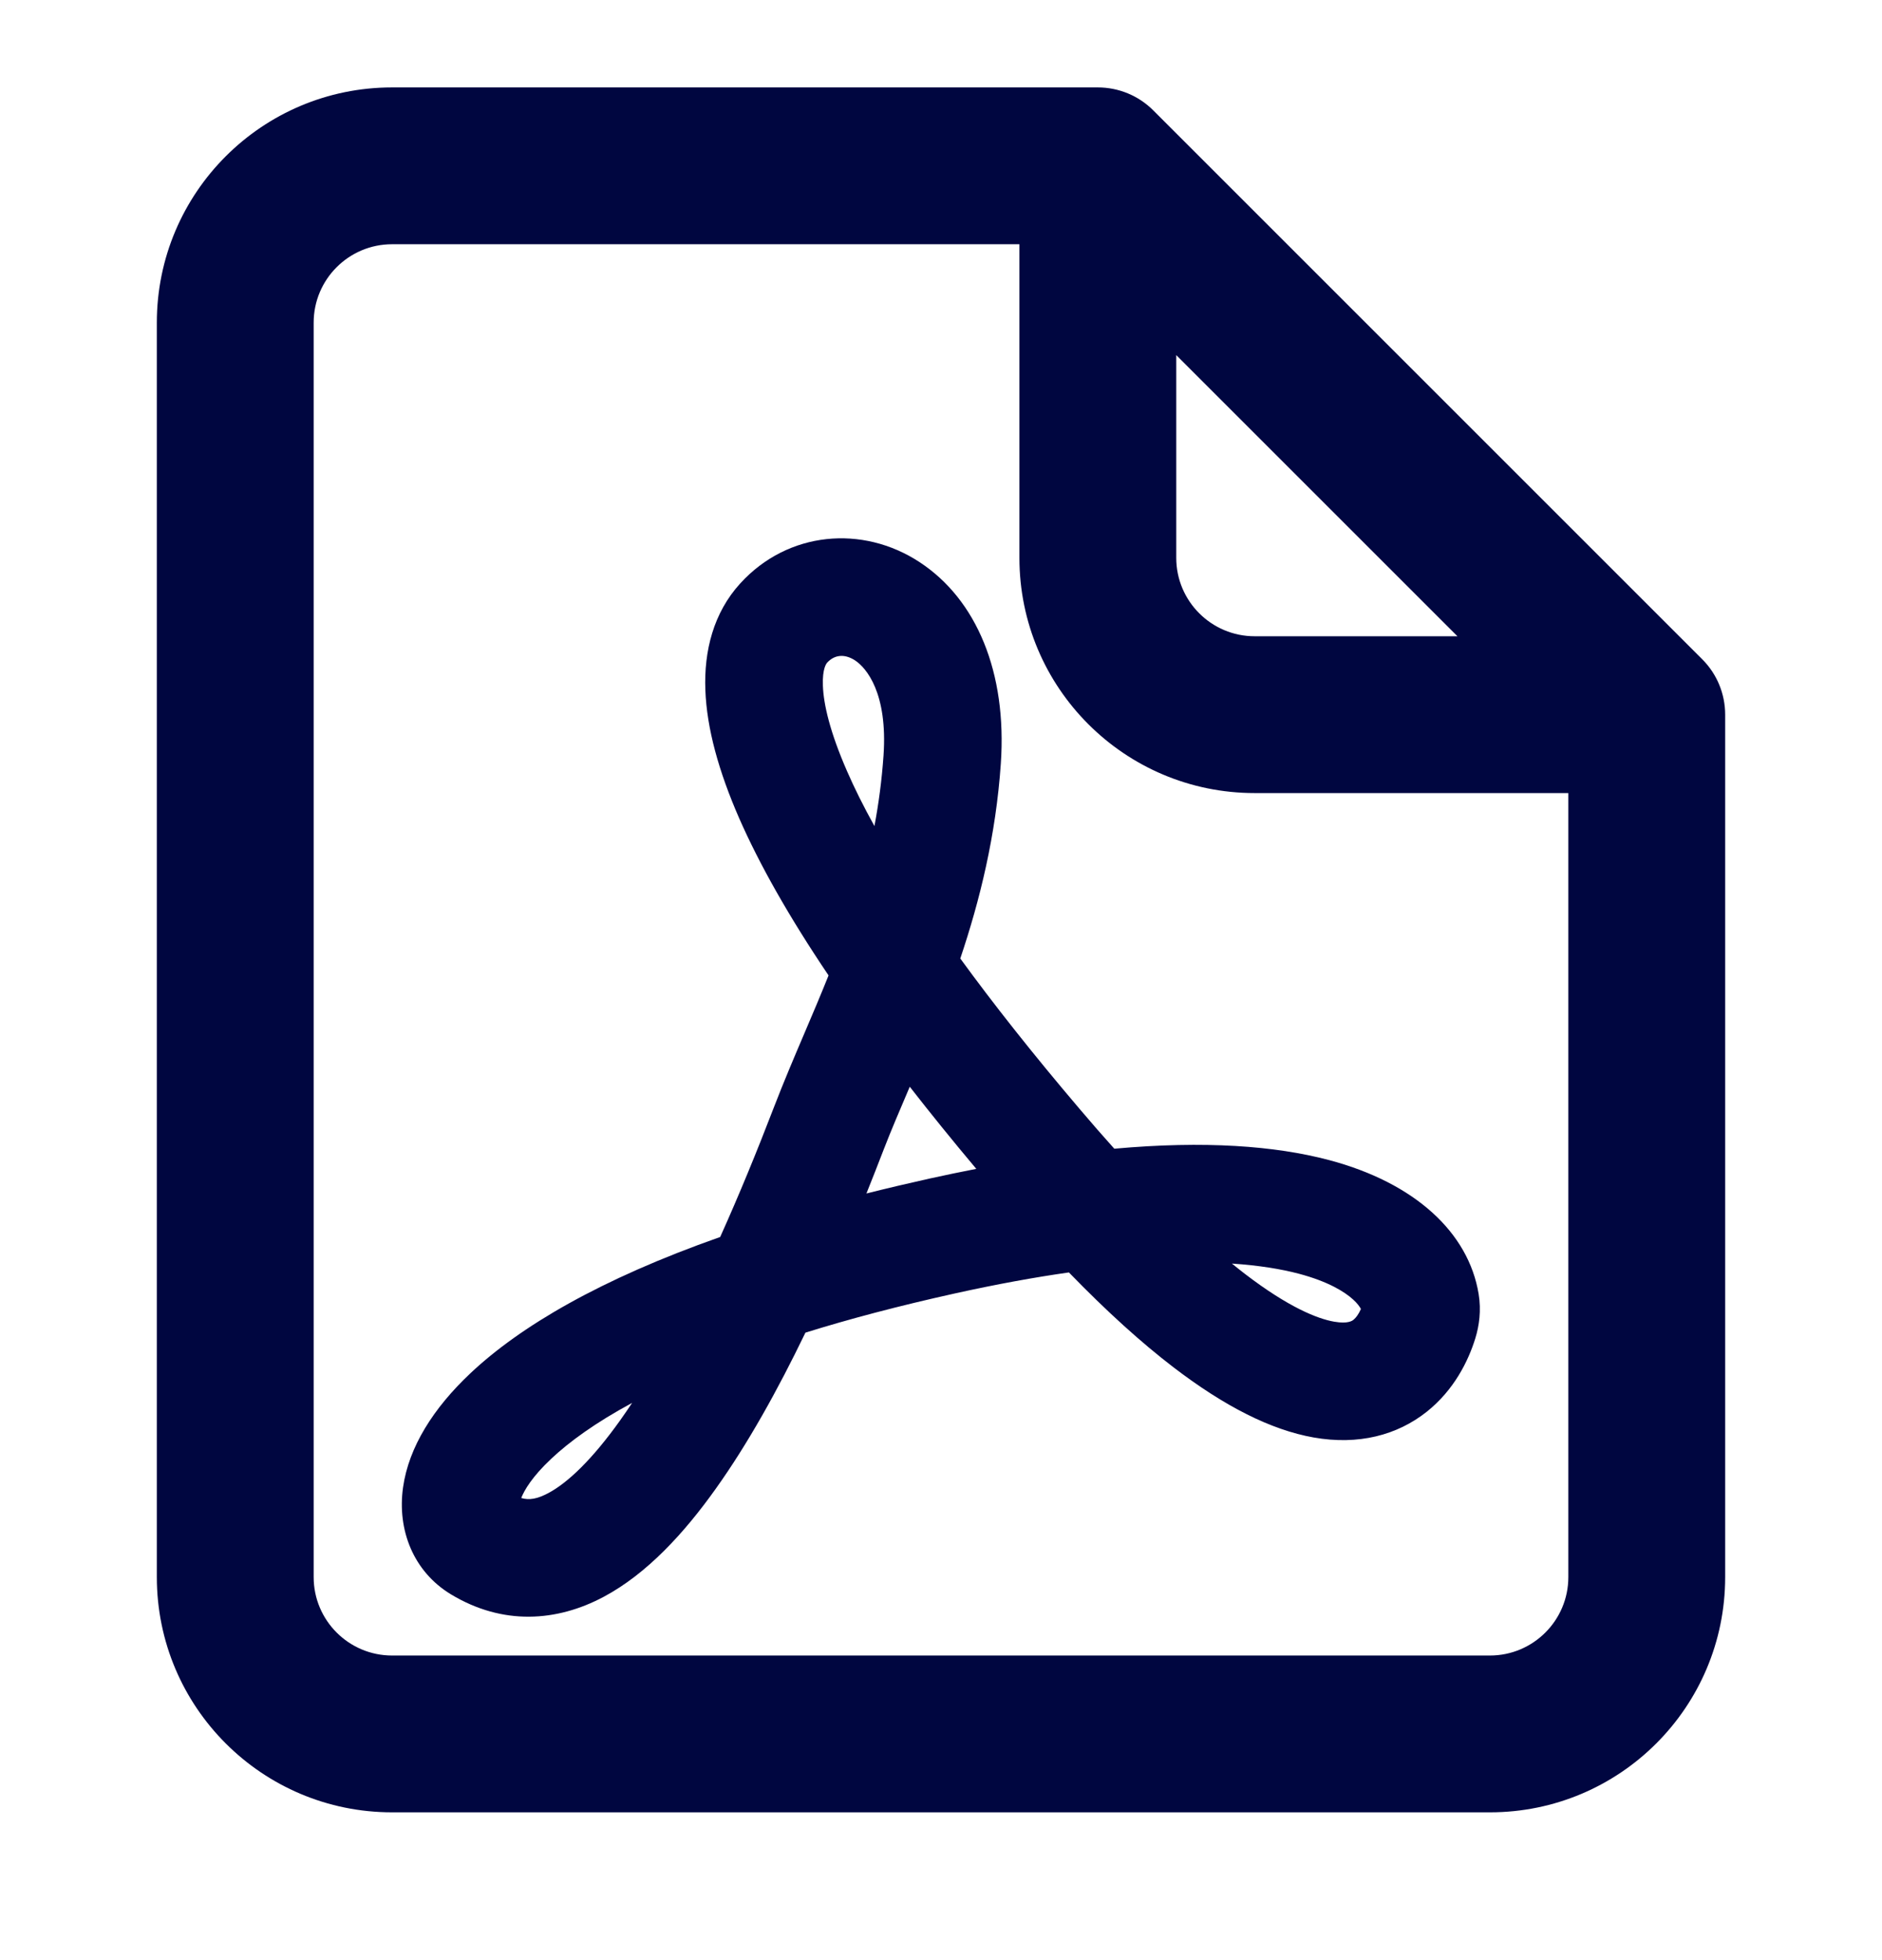 <svg width="24" height="25" viewBox="0 0 24 25" fill="none" xmlns="http://www.w3.org/2000/svg">
<path fill-rule="evenodd" clip-rule="evenodd" d="M5 3.115C4.448 3.115 4 3.563 4 4.115V20.115C4 20.667 4.448 21.115 5 21.115H19C19.552 21.115 20 20.667 20 20.115V10.115H16C14.343 10.115 13 8.772 13 7.115V3.115H5ZM15 4.529L18.586 8.115H16C15.448 8.115 15 7.667 15 7.115V4.529ZM2 4.115C2 2.458 3.343 1.115 5 1.115H14C14.265 1.115 14.52 1.22 14.707 1.408L21.707 8.408C21.895 8.595 22 8.85 22 9.115V20.115C22 21.772 20.657 23.115 19 23.115H5C3.343 23.115 2 21.772 2 20.115V4.115Z" fill="#000640"/>
<path fill-rule="evenodd" clip-rule="evenodd" d="M9.44 7.441C10.049 6.773 11 6.693 11.726 7.169C12.454 7.646 12.843 8.576 12.763 9.738C12.7 10.657 12.495 11.485 12.246 12.225C12.664 12.799 13.165 13.435 13.762 14.137C13.917 14.32 14.066 14.491 14.21 14.651C15.365 14.547 16.259 14.614 16.945 14.795C18.045 15.086 18.727 15.721 18.856 16.503C18.891 16.715 18.863 16.91 18.814 17.069C18.725 17.358 18.543 17.729 18.193 18.007C17.817 18.305 17.323 18.435 16.752 18.334C16.211 18.238 15.62 17.941 14.962 17.437C14.56 17.129 14.119 16.732 13.631 16.229C13.194 16.291 12.71 16.379 12.177 16.497C11.459 16.656 10.826 16.824 10.271 16.997C9.916 17.733 9.533 18.42 9.129 18.986C8.725 19.554 8.25 20.072 7.699 20.366C7.1 20.686 6.41 20.733 5.751 20.335C5.271 20.045 5.063 19.512 5.14 18.969C5.213 18.456 5.526 17.96 6 17.514C6.634 16.917 7.655 16.315 9.184 15.777C9.424 15.244 9.654 14.683 9.871 14.118C9.994 13.799 10.127 13.486 10.261 13.172C10.364 12.931 10.467 12.688 10.566 12.441C10.058 11.687 9.683 11.021 9.427 10.438C9.166 9.841 9.013 9.292 8.995 8.801C8.976 8.301 9.099 7.815 9.44 7.441ZM11.151 10.536C11.205 10.25 11.245 9.951 11.267 9.636C11.322 8.838 11.047 8.517 10.904 8.423C10.759 8.329 10.633 8.359 10.548 8.452C10.542 8.459 10.485 8.521 10.494 8.746C10.502 8.98 10.583 9.336 10.802 9.836C10.895 10.05 11.011 10.283 11.151 10.536ZM11.602 13.861C11.599 13.866 11.597 13.871 11.595 13.876C11.476 14.156 11.364 14.416 11.271 14.657C11.199 14.844 11.125 15.033 11.049 15.222C11.307 15.157 11.575 15.094 11.853 15.032C12.057 14.987 12.256 14.946 12.45 14.908C12.145 14.545 11.863 14.196 11.602 13.861ZM8.061 17.893C7.594 18.145 7.259 18.389 7.028 18.607C6.784 18.836 6.685 19.009 6.647 19.106C6.748 19.136 6.85 19.119 6.993 19.043C7.241 18.911 7.553 18.614 7.908 18.116C7.959 18.044 8.01 17.97 8.061 17.893ZM15.71 16.116C15.767 16.162 15.821 16.206 15.875 16.247C16.432 16.674 16.801 16.82 17.013 16.857C17.191 16.888 17.245 16.845 17.26 16.833C17.26 16.832 17.261 16.832 17.261 16.832C17.291 16.808 17.326 16.762 17.355 16.695C17.339 16.665 17.309 16.623 17.255 16.574C17.147 16.476 16.939 16.345 16.562 16.245C16.334 16.185 16.052 16.139 15.71 16.116Z" fill="#000640"/>
</svg>
